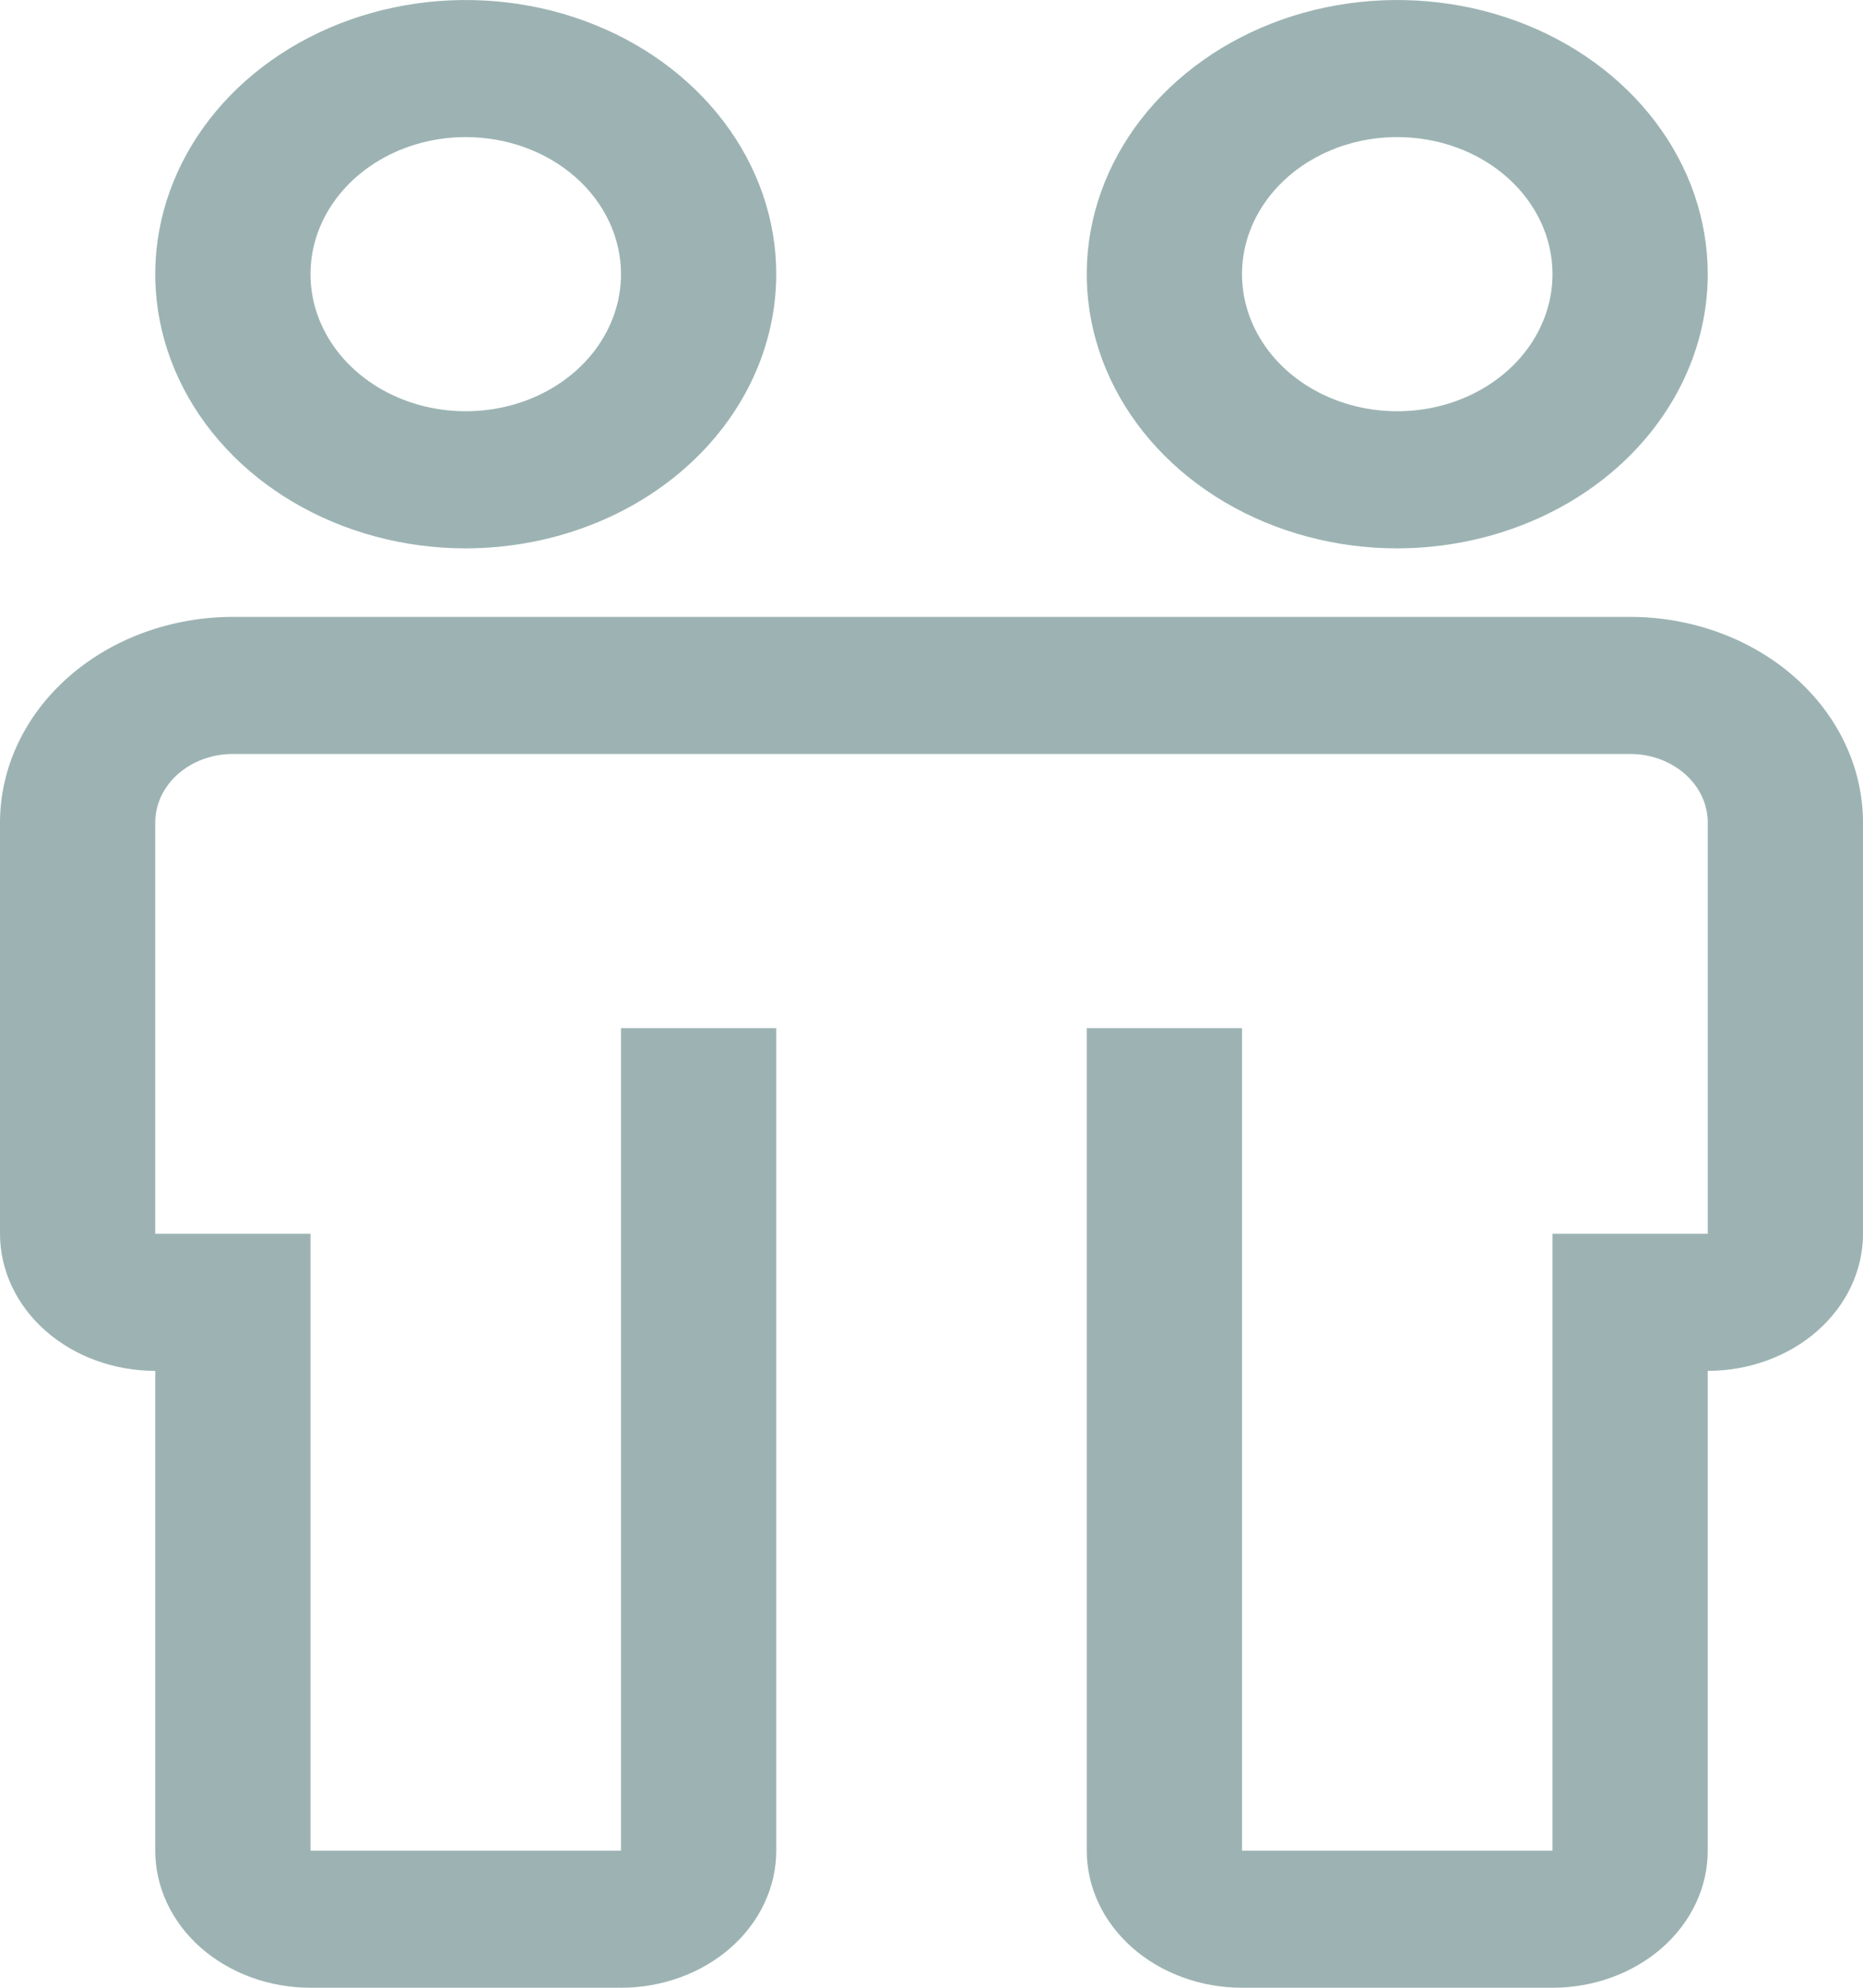 <svg width="30" height="32" viewBox="0 0 30 32" fill="none" xmlns="http://www.w3.org/2000/svg">
<path d="M26.25 9.931H3.75C2.756 9.932 1.802 10.281 1.099 10.902C0.396 11.522 0.001 12.364 0 13.241V19.862C0 20.447 0.263 21.009 0.732 21.423C1.201 21.837 1.837 22.069 2.5 22.069V29.793C2.5 30.378 2.763 30.94 3.232 31.354C3.701 31.767 4.337 32 5 32H10C10.663 32 11.299 31.767 11.768 31.354C12.237 30.94 12.5 30.378 12.5 29.793V16.552H10V29.793H5V19.862H2.5V13.241C2.5 12.949 2.632 12.668 2.866 12.461C3.101 12.254 3.418 12.138 3.75 12.138H26.25C26.581 12.138 26.899 12.254 27.134 12.461C27.368 12.668 27.5 12.949 27.5 13.241V19.862H25V29.793H20V16.552H17.5V29.793C17.5 30.378 17.763 30.94 18.232 31.354C18.701 31.767 19.337 32 20 32H25C25.663 32 26.299 31.767 26.768 31.354C27.237 30.94 27.5 30.378 27.5 29.793V22.069C28.163 22.069 28.799 21.837 29.268 21.423C29.737 21.009 30 20.447 30 19.862V13.241C29.999 12.364 29.604 11.522 28.901 10.902C28.198 10.281 27.244 9.932 26.25 9.931ZM7.5 8.828C6.511 8.828 5.544 8.569 4.722 8.084C3.9 7.599 3.259 6.909 2.881 6.103C2.502 5.296 2.403 4.409 2.596 3.553C2.789 2.697 3.265 1.91 3.964 1.293C4.664 0.675 5.555 0.255 6.525 0.085C7.494 -0.085 8.5 0.002 9.413 0.336C10.327 0.67 11.108 1.236 11.657 1.962C12.207 2.687 12.5 3.541 12.5 4.414C12.499 5.584 11.972 6.706 11.034 7.534C10.097 8.361 8.826 8.826 7.5 8.828ZM7.5 2.207C7.006 2.207 6.522 2.336 6.111 2.579C5.7 2.821 5.38 3.166 5.19 3.569C5.001 3.973 4.952 4.416 5.048 4.844C5.144 5.272 5.383 5.666 5.732 5.974C6.082 6.283 6.527 6.493 7.012 6.578C7.497 6.663 8 6.62 8.457 6.453C8.914 6.286 9.304 6.003 9.579 5.64C9.853 5.277 10 4.85 10 4.414C10 3.828 9.737 3.267 9.268 2.853C8.799 2.439 8.163 2.207 7.5 2.207ZM22.5 8.828C21.511 8.828 20.544 8.569 19.722 8.084C18.9 7.599 18.259 6.909 17.881 6.103C17.502 5.296 17.403 4.409 17.596 3.553C17.789 2.697 18.265 1.91 18.965 1.293C19.664 0.675 20.555 0.255 21.524 0.085C22.494 -0.085 23.5 0.002 24.413 0.336C25.327 0.67 26.108 1.236 26.657 1.962C27.207 2.687 27.5 3.541 27.5 4.414C27.499 5.584 26.971 6.706 26.034 7.534C25.097 8.361 23.826 8.826 22.5 8.828ZM22.5 2.207C22.006 2.207 21.522 2.336 21.111 2.579C20.7 2.821 20.38 3.166 20.19 3.569C20.001 3.973 19.952 4.416 20.048 4.844C20.145 5.272 20.383 5.666 20.732 5.974C21.082 6.283 21.527 6.493 22.012 6.578C22.497 6.663 23 6.62 23.457 6.453C23.913 6.286 24.304 6.003 24.579 5.64C24.853 5.277 25 4.85 25 4.414C25 3.828 24.737 3.267 24.268 2.853C23.799 2.439 23.163 2.207 22.5 2.207Z" fill="#9DB3B3"/>
</svg>
